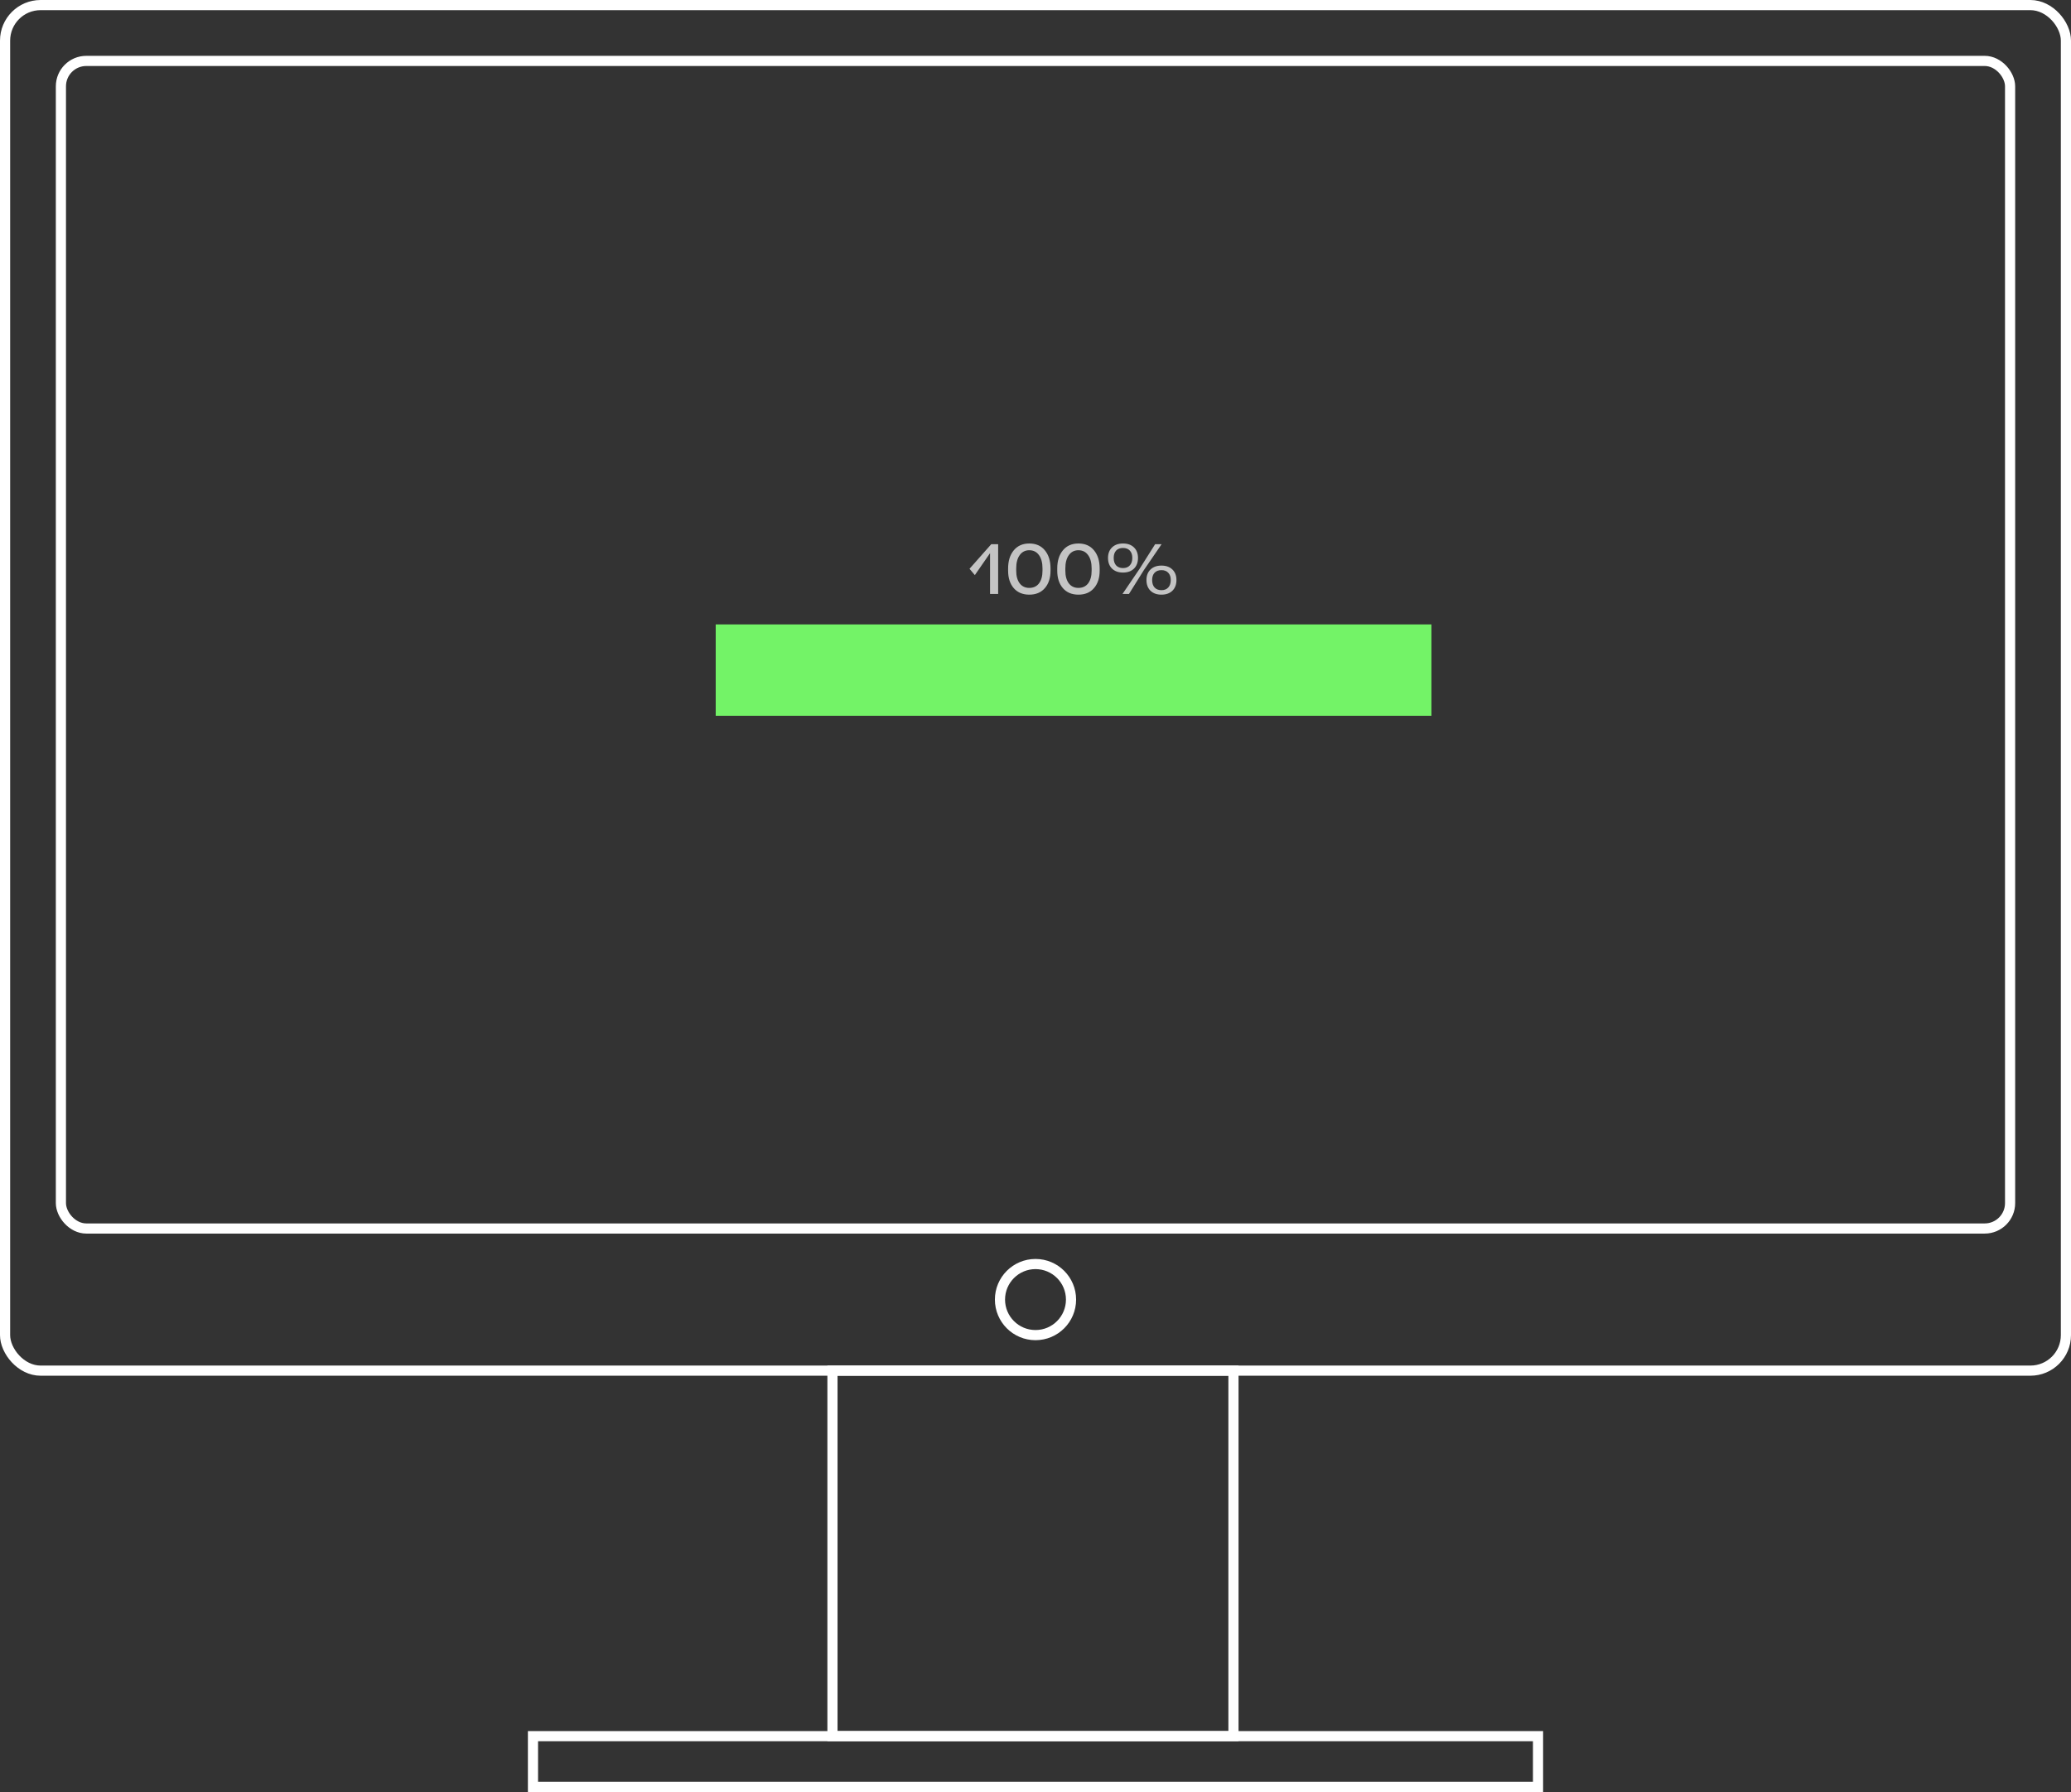 <svg width="408" height="353" viewBox="0 0 408 353" fill="none" xmlns="http://www.w3.org/2000/svg">
<rect x="0" y="0" width="408" height="353" fill="#333333" stroke="none"/>
<rect x="1" y="1" width="406" height="269" rx="7" stroke="white" stroke-width="2"/>
<rect x="164" y="270" width="79" height="72" stroke="white" stroke-width="2"/>
<rect x="12" y="12" width="384" height="230" rx="5" stroke="white" stroke-width="2"/>
<rect x="105" y="342" width="198" height="10" stroke="white" stroke-width="2"/>
<circle cx="204" cy="256" r="7" stroke="white" stroke-width="2"/>
<rect x="141" y="123" width="141" height="18" fill="#73F367"/>
<path d="M191 112.044L195.284 107.2H196.642V117H195.046V108.964L192.05 113.29L191 112.044ZM202.775 107.06C204.082 107.06 205.104 107.508 205.841 108.404C206.588 109.3 206.961 110.495 206.961 111.988V112.408C206.961 113.845 206.588 114.993 205.841 115.852C205.104 116.711 204.082 117.14 202.775 117.14C201.478 117.14 200.456 116.711 199.709 115.852C198.972 114.993 198.603 113.845 198.603 112.408V111.988C198.603 110.504 198.972 109.314 199.709 108.418C200.456 107.513 201.478 107.06 202.775 107.06ZM202.775 115.81C203.597 115.81 204.236 115.511 204.693 114.914C205.151 114.307 205.379 113.472 205.379 112.408V111.974C205.379 110.854 205.146 109.977 204.679 109.342C204.222 108.707 203.587 108.39 202.775 108.39C201.973 108.39 201.343 108.712 200.885 109.356C200.428 109.991 200.199 110.863 200.199 111.974V112.408C200.199 113.472 200.428 114.307 200.885 114.914C201.343 115.511 201.973 115.81 202.775 115.81ZM212.455 107.06C213.762 107.06 214.784 107.508 215.521 108.404C216.268 109.3 216.641 110.495 216.641 111.988V112.408C216.641 113.845 216.268 114.993 215.521 115.852C214.784 116.711 213.762 117.14 212.455 117.14C211.158 117.14 210.136 116.711 209.389 115.852C208.652 114.993 208.283 113.845 208.283 112.408V111.988C208.283 110.504 208.652 109.314 209.389 108.418C210.136 107.513 211.158 107.06 212.455 107.06ZM212.455 115.81C213.276 115.81 213.916 115.511 214.373 114.914C214.83 114.307 215.059 113.472 215.059 112.408V111.974C215.059 110.854 214.826 109.977 214.359 109.342C213.902 108.707 213.267 108.39 212.455 108.39C211.652 108.39 211.022 108.712 210.565 109.356C210.108 109.991 209.879 110.863 209.879 111.974V112.408C209.879 113.472 210.108 114.307 210.565 114.914C211.022 115.511 211.652 115.81 212.455 115.81ZM219.083 107.83C219.615 107.317 220.333 107.06 221.239 107.06C222.144 107.06 222.863 107.317 223.395 107.83C223.927 108.343 224.193 109.034 224.193 109.902C224.193 110.789 223.927 111.493 223.395 112.016C222.863 112.529 222.144 112.786 221.239 112.786C220.333 112.786 219.615 112.529 219.083 112.016C218.551 111.493 218.285 110.789 218.285 109.902C218.285 109.034 218.551 108.343 219.083 107.83ZM222.415 117H221.141L224.501 112.058L227.567 107.2H228.841L225.327 112.338L222.415 117ZM219.881 111.372C220.207 111.727 220.66 111.904 221.239 111.904C221.817 111.904 222.265 111.727 222.583 111.372C222.909 111.017 223.073 110.527 223.073 109.902C223.073 109.286 222.909 108.805 222.583 108.46C222.265 108.115 221.817 107.942 221.239 107.942C220.66 107.942 220.207 108.115 219.881 108.46C219.563 108.805 219.405 109.286 219.405 109.902C219.405 110.527 219.563 111.017 219.881 111.372ZM226.657 112.184C227.189 111.671 227.907 111.414 228.813 111.414C229.718 111.414 230.437 111.671 230.969 112.184C231.501 112.697 231.767 113.388 231.767 114.256C231.767 115.143 231.501 115.847 230.969 116.37C230.437 116.883 229.718 117.14 228.813 117.14C227.907 117.14 227.189 116.883 226.657 116.37C226.125 115.847 225.859 115.143 225.859 114.256C225.859 113.388 226.125 112.697 226.657 112.184ZM227.455 115.726C227.781 116.081 228.234 116.258 228.813 116.258C229.391 116.258 229.839 116.081 230.157 115.726C230.483 115.371 230.647 114.881 230.647 114.256C230.647 113.649 230.483 113.173 230.157 112.828C229.839 112.483 229.391 112.31 228.813 112.31C228.234 112.31 227.781 112.483 227.455 112.828C227.137 113.173 226.979 113.649 226.979 114.256C226.979 114.881 227.137 115.371 227.455 115.726Z" fill="#C4C4C4"/>
</svg>

